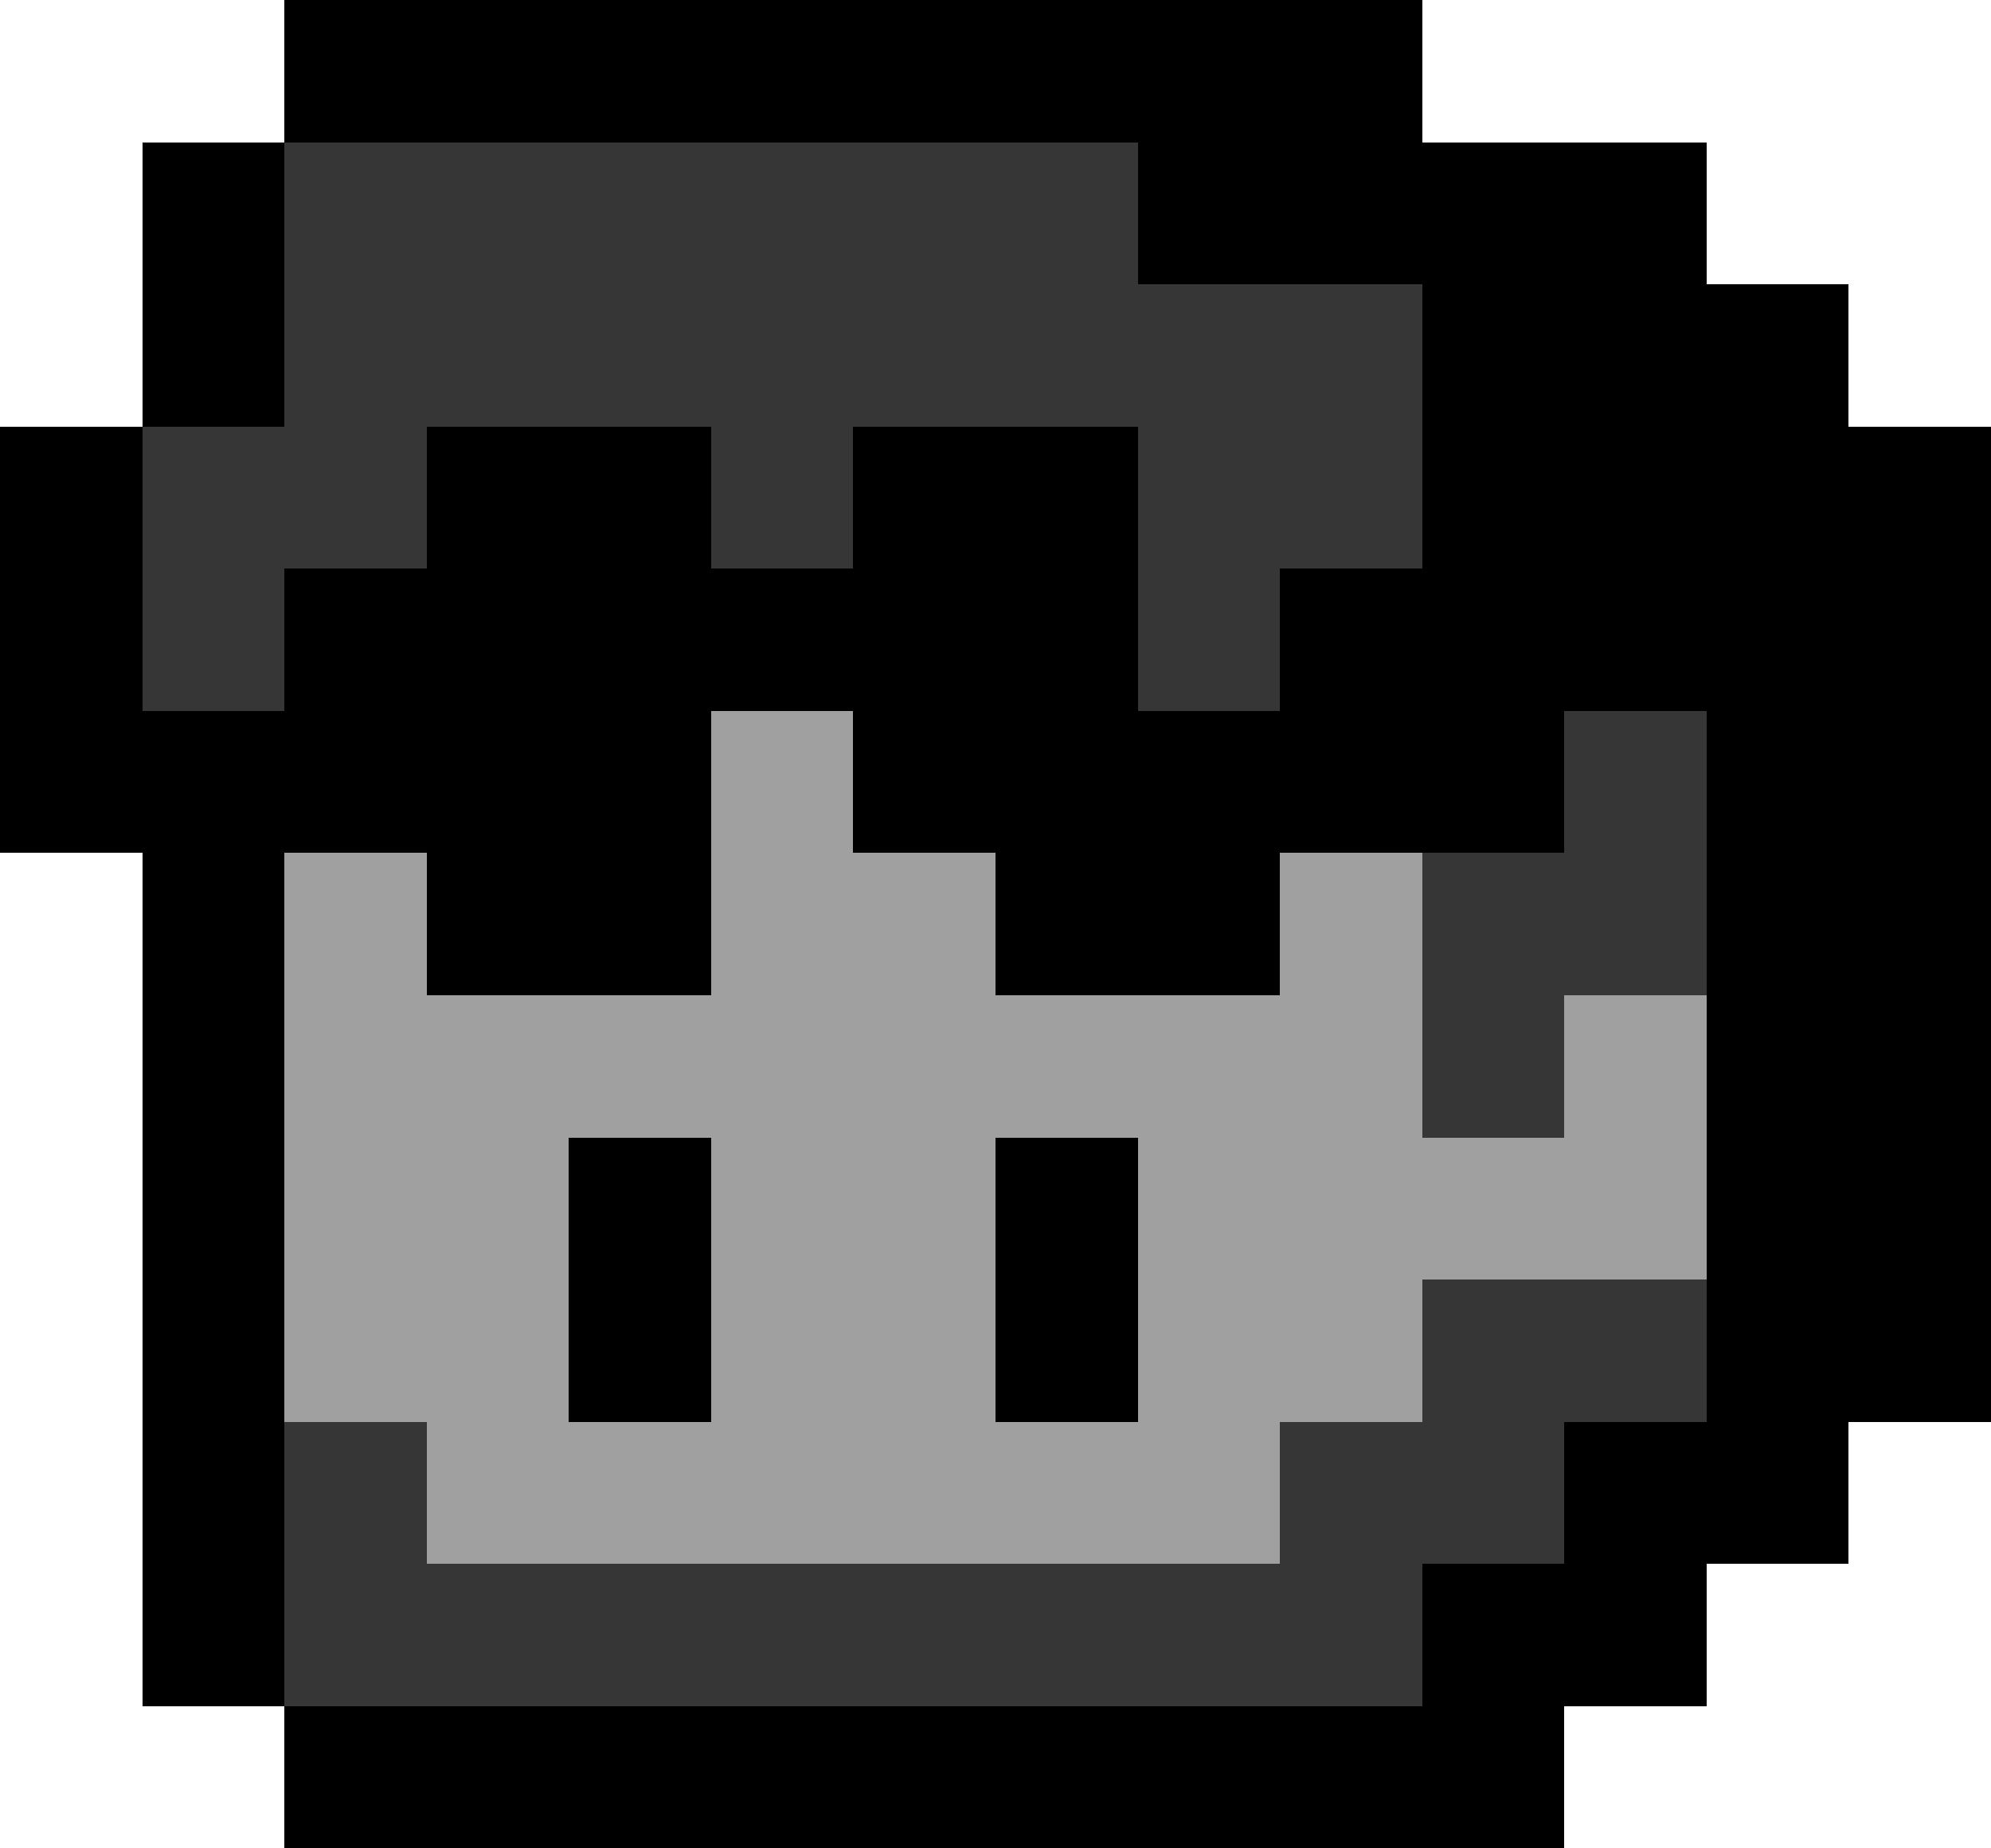 <?xml version="1.0" encoding="UTF-8" standalone="no"?>
<svg
   viewBox="0 -0.5 14 13"
   shape-rendering="crispEdges"
   version="1.1"
   id="svg4"
   sodipodi:docname="icon.svg"
   width="14"
   height="13"
   inkscape:version="1.3.2 (091e20e, 2023-11-25, custom)"
   xmlns:inkscape="http://www.inkscape.org/namespaces/inkscape"
   xmlns:sodipodi="http://sodipodi.sourceforge.net/DTD/sodipodi-0.dtd"
   xmlns="http://www.w3.org/2000/svg"
   xmlns:svg="http://www.w3.org/2000/svg">
  <defs
     id="defs4" />
  <sodipodi:namedview
     id="namedview4"
     pagecolor="#505050"
     bordercolor="#eeeeee"
     borderopacity="1"
     inkscape:showpageshadow="0"
     inkscape:pageopacity="0"
     inkscape:pagecheckerboard="0"
     inkscape:deskcolor="#505050"
     inkscape:zoom="5.4305556"
     inkscape:cx="31.672634"
     inkscape:cy="9.1150895"
     inkscape:window-width="2560"
     inkscape:window-height="1369"
     inkscape:window-x="1072"
     inkscape:window-y="384"
     inkscape:window-maximized="1"
     inkscape:current-layer="svg4" />
  <path
     stroke="#000000"
     d="m 2,0 h 8 M 1,1 h 1 m 6,0 h 4 M 1,2 h 1 m 8,0 h 3 M 0,3 h 1 m 2,0 h 2 m 1,0 h 2 m 2,0 h 4 M 0,4 h 1 m 1,0 h 6 m 1,0 h 5 M 0,5 h 5 m 1,0 h 5 m 1,0 h 2 M 1,6 h 1 m 1,0 h 2 m 2,0 h 2 m 3,0 h 2 M 1,7 h 1 m 10,0 h 2 M 1,8 h 1 m 2,0 h 1 m 2,0 h 1 m 4,0 h 2 M 1,9 h 1 m 2,0 h 1 m 2,0 h 1 m 4,0 h 2 M 1,10 h 1 m 9,0 h 2 M 1,11 h 1 m 8,0 h 2 M 2,12 h 9"
     id="path2" />
  <path
     stroke="#363636"
     d="M 2,1 H 8 M 2,2 h 8 M 1,3 h 2 m 2,0 h 1 m 2,0 h 2 M 1,4 h 1 m 6,0 h 1 m 2,1 h 1 m -2,1 h 2 m -2,1 h 1 m -1,2 h 2 M 2,10 h 1 m 6,0 h 2 m -9,1 h 8"
     id="path3" />
  <path
     stroke="#a0a0a0"
     d="M 5,5 H 6 M 2,6 h 1 m 2,0 h 2 m 2,0 h 1 M 2,7 h 8 m 1,0 h 1 M 2,8 h 2 m 1,0 h 2 m 1,0 h 4 M 2,9 h 2 m 1,0 h 2 m 1,0 h 2 m -7,1 h 6"
     id="path4" />
</svg>
